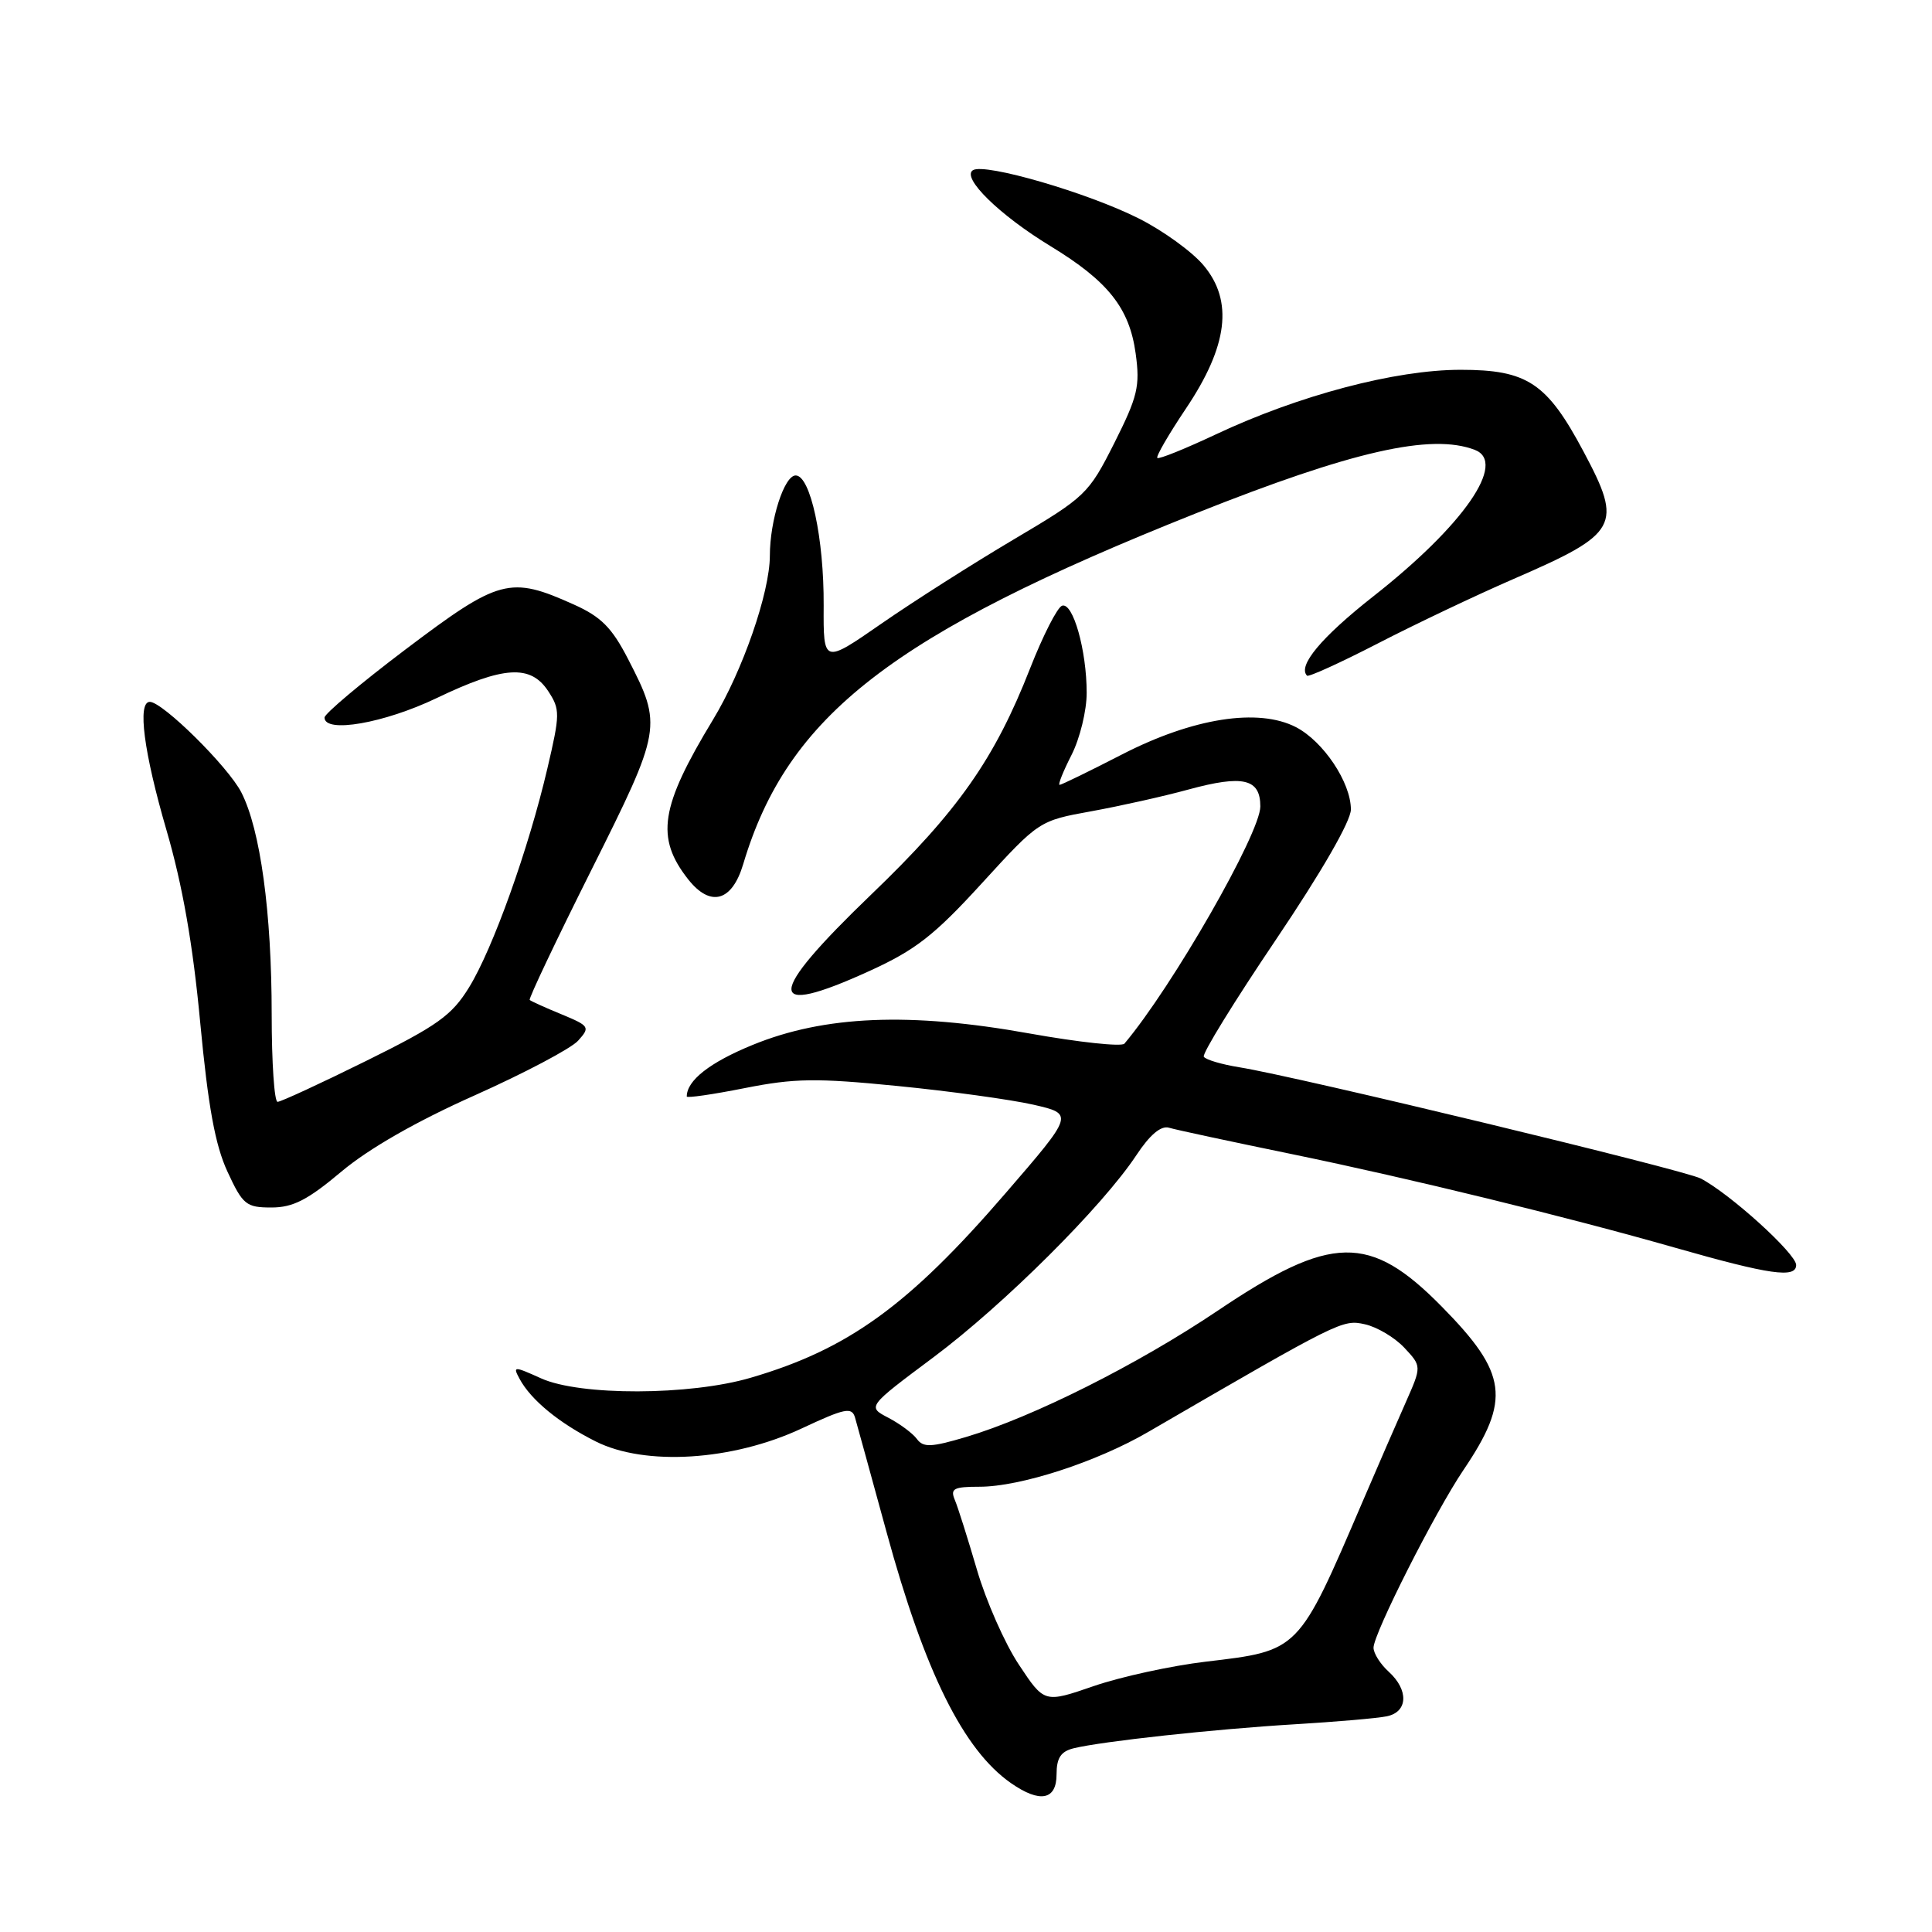 <?xml version="1.0" encoding="UTF-8" standalone="no"?>
<!DOCTYPE svg PUBLIC "-//W3C//DTD SVG 1.1//EN" "http://www.w3.org/Graphics/SVG/1.1/DTD/svg11.dtd" >
<svg xmlns="http://www.w3.org/2000/svg" xmlns:xlink="http://www.w3.org/1999/xlink" version="1.1" viewBox="0 0 256 256">
 <g >
 <path fill="currentColor"
d=" M 140.00 235.11 C 140.00 232.94 140.56 232.08 142.25 231.66 C 145.98 230.74 160.87 229.12 171.50 228.48 C 177.00 228.15 182.51 227.68 183.75 227.42 C 186.57 226.85 186.69 223.94 184.00 221.50 C 182.90 220.50 182.00 219.08 182.00 218.33 C 182.00 216.47 190.16 200.34 193.91 194.79 C 200.22 185.45 199.76 181.98 191.05 173.14 C 181.50 163.43 176.42 163.53 161.34 173.68 C 150.74 180.81 136.83 187.79 128.00 190.41 C 123.39 191.78 122.34 191.82 121.50 190.68 C 120.95 189.93 119.24 188.66 117.71 187.86 C 114.91 186.40 114.91 186.40 123.71 179.83 C 133.04 172.85 146.07 159.88 150.58 153.06 C 152.37 150.35 153.84 149.12 154.90 149.43 C 155.78 149.70 163.18 151.28 171.34 152.96 C 186.86 156.16 207.57 161.22 222.00 165.34 C 234.51 168.91 238.00 169.41 238.00 167.62 C 238.00 166.12 229.23 158.17 225.36 156.16 C 223.15 155.01 171.81 142.63 164.22 141.42 C 161.88 141.04 159.76 140.42 159.51 140.02 C 159.27 139.63 163.56 132.67 169.04 124.55 C 175.12 115.53 179.00 108.80 179.00 107.26 C 179.00 103.69 175.36 98.24 171.72 96.35 C 166.73 93.78 158.08 95.13 148.67 99.97 C 144.36 102.19 140.64 104.00 140.40 104.00 C 140.16 104.00 140.87 102.22 141.98 100.04 C 143.09 97.86 144.00 94.15 143.99 91.79 C 143.99 86.18 142.18 79.77 140.73 80.26 C 140.11 80.46 138.20 84.21 136.49 88.57 C 131.80 100.56 126.93 107.50 115.44 118.53 C 101.42 132.01 101.35 134.98 115.21 128.66 C 121.31 125.88 123.79 123.95 130.10 117.04 C 137.66 108.77 137.69 108.75 144.59 107.50 C 148.39 106.81 154.18 105.52 157.46 104.62 C 164.73 102.64 167.00 103.18 167.00 106.86 C 167.00 110.41 155.35 130.74 148.99 138.29 C 148.62 138.72 142.96 138.11 136.41 136.94 C 120.56 134.09 109.24 134.56 99.72 138.46 C 94.05 140.78 91.00 143.17 91.00 145.29 C 91.00 145.52 94.46 145.02 98.68 144.18 C 105.27 142.87 108.16 142.83 118.93 143.90 C 125.84 144.58 133.93 145.70 136.90 146.37 C 142.31 147.61 142.31 147.61 133.23 158.12 C 120.40 172.99 112.40 178.78 99.47 182.56 C 91.41 184.93 76.85 184.97 71.70 182.64 C 68.06 181.00 67.93 181.01 68.85 182.71 C 70.35 185.50 74.09 188.57 78.94 191.00 C 85.49 194.29 97.06 193.56 106.20 189.29 C 111.99 186.58 112.88 186.40 113.30 187.85 C 113.56 188.76 115.44 195.57 117.47 203.00 C 122.53 221.54 127.66 231.89 133.97 236.28 C 137.81 238.95 140.00 238.52 140.00 235.11 Z  M 45.23 155.25 C 48.86 152.20 55.18 148.58 62.88 145.15 C 69.48 142.20 75.65 138.94 76.59 137.91 C 78.22 136.10 78.13 135.95 74.40 134.40 C 72.25 133.52 70.36 132.66 70.19 132.50 C 70.02 132.34 73.69 124.61 78.34 115.32 C 87.71 96.60 87.78 96.18 83.22 87.32 C 81.08 83.17 79.65 81.72 76.03 80.10 C 67.56 76.29 66.17 76.66 53.70 86.08 C 47.81 90.53 43.00 94.58 43.00 95.08 C 43.00 97.21 50.91 95.83 57.86 92.50 C 66.74 88.24 70.31 88.02 72.64 91.58 C 74.23 94.00 74.22 94.61 72.53 101.83 C 70.04 112.48 65.32 125.68 62.16 130.82 C 59.87 134.55 57.98 135.90 48.53 140.57 C 42.49 143.56 37.20 146.00 36.78 146.00 C 36.35 146.00 36.00 140.80 36.00 134.44 C 36.00 120.91 34.50 109.92 31.98 105.00 C 30.24 101.59 21.55 93.00 19.85 93.00 C 18.18 93.00 19.05 99.67 22.06 110.00 C 24.18 117.27 25.56 125.11 26.53 135.50 C 27.58 146.63 28.51 151.73 30.14 155.25 C 32.17 159.64 32.62 160.00 35.96 160.00 C 38.83 160.00 40.77 159.00 45.23 155.25 Z  M 98.48 114.50 C 104.36 94.79 118.23 84.05 158.49 68.01 C 179.15 59.78 189.64 57.39 195.42 59.61 C 199.73 61.26 193.95 69.61 181.97 79.02 C 175.08 84.44 171.91 88.24 173.19 89.53 C 173.40 89.73 177.60 87.82 182.53 85.28 C 187.47 82.73 195.55 78.89 200.50 76.74 C 214.50 70.67 215.06 69.65 209.83 59.84 C 204.98 50.73 202.38 49.00 193.54 49.00 C 184.90 49.00 172.13 52.37 161.10 57.56 C 157.04 59.47 153.55 60.88 153.35 60.68 C 153.15 60.49 154.86 57.54 157.14 54.14 C 162.71 45.85 163.45 39.87 159.47 35.15 C 157.97 33.36 154.12 30.57 150.92 28.96 C 144.17 25.55 130.50 21.57 128.92 22.55 C 127.35 23.52 132.43 28.50 139.19 32.61 C 146.83 37.26 149.65 40.81 150.48 46.83 C 151.08 51.19 150.75 52.54 147.65 58.71 C 144.24 65.47 143.85 65.84 134.32 71.48 C 128.92 74.68 121.04 79.69 116.80 82.63 C 109.10 87.97 109.10 87.97 109.14 80.24 C 109.19 71.34 107.39 63.00 105.43 63.00 C 103.92 63.00 102.01 68.92 102.01 73.64 C 102.00 78.52 98.40 88.89 94.49 95.34 C 87.47 106.92 86.84 110.98 91.18 116.51 C 94.14 120.26 97.00 119.47 98.48 114.50 Z  M 135.01 220.58 C 133.15 217.79 130.65 212.12 129.45 208.00 C 128.24 203.88 126.93 199.71 126.52 198.75 C 125.89 197.25 126.36 197.00 129.79 197.00 C 135.19 197.00 145.27 193.73 152.11 189.76 C 177.60 174.96 177.89 174.82 180.84 175.47 C 182.44 175.82 184.79 177.21 186.07 178.57 C 188.38 181.04 188.38 181.04 186.29 185.77 C 185.13 188.37 182.55 194.32 180.54 199.00 C 172.00 218.91 172.19 218.71 159.77 220.18 C 155.22 220.72 148.55 222.17 144.94 223.41 C 138.38 225.67 138.38 225.67 135.01 220.58 Z "/>
</g>
</svg>